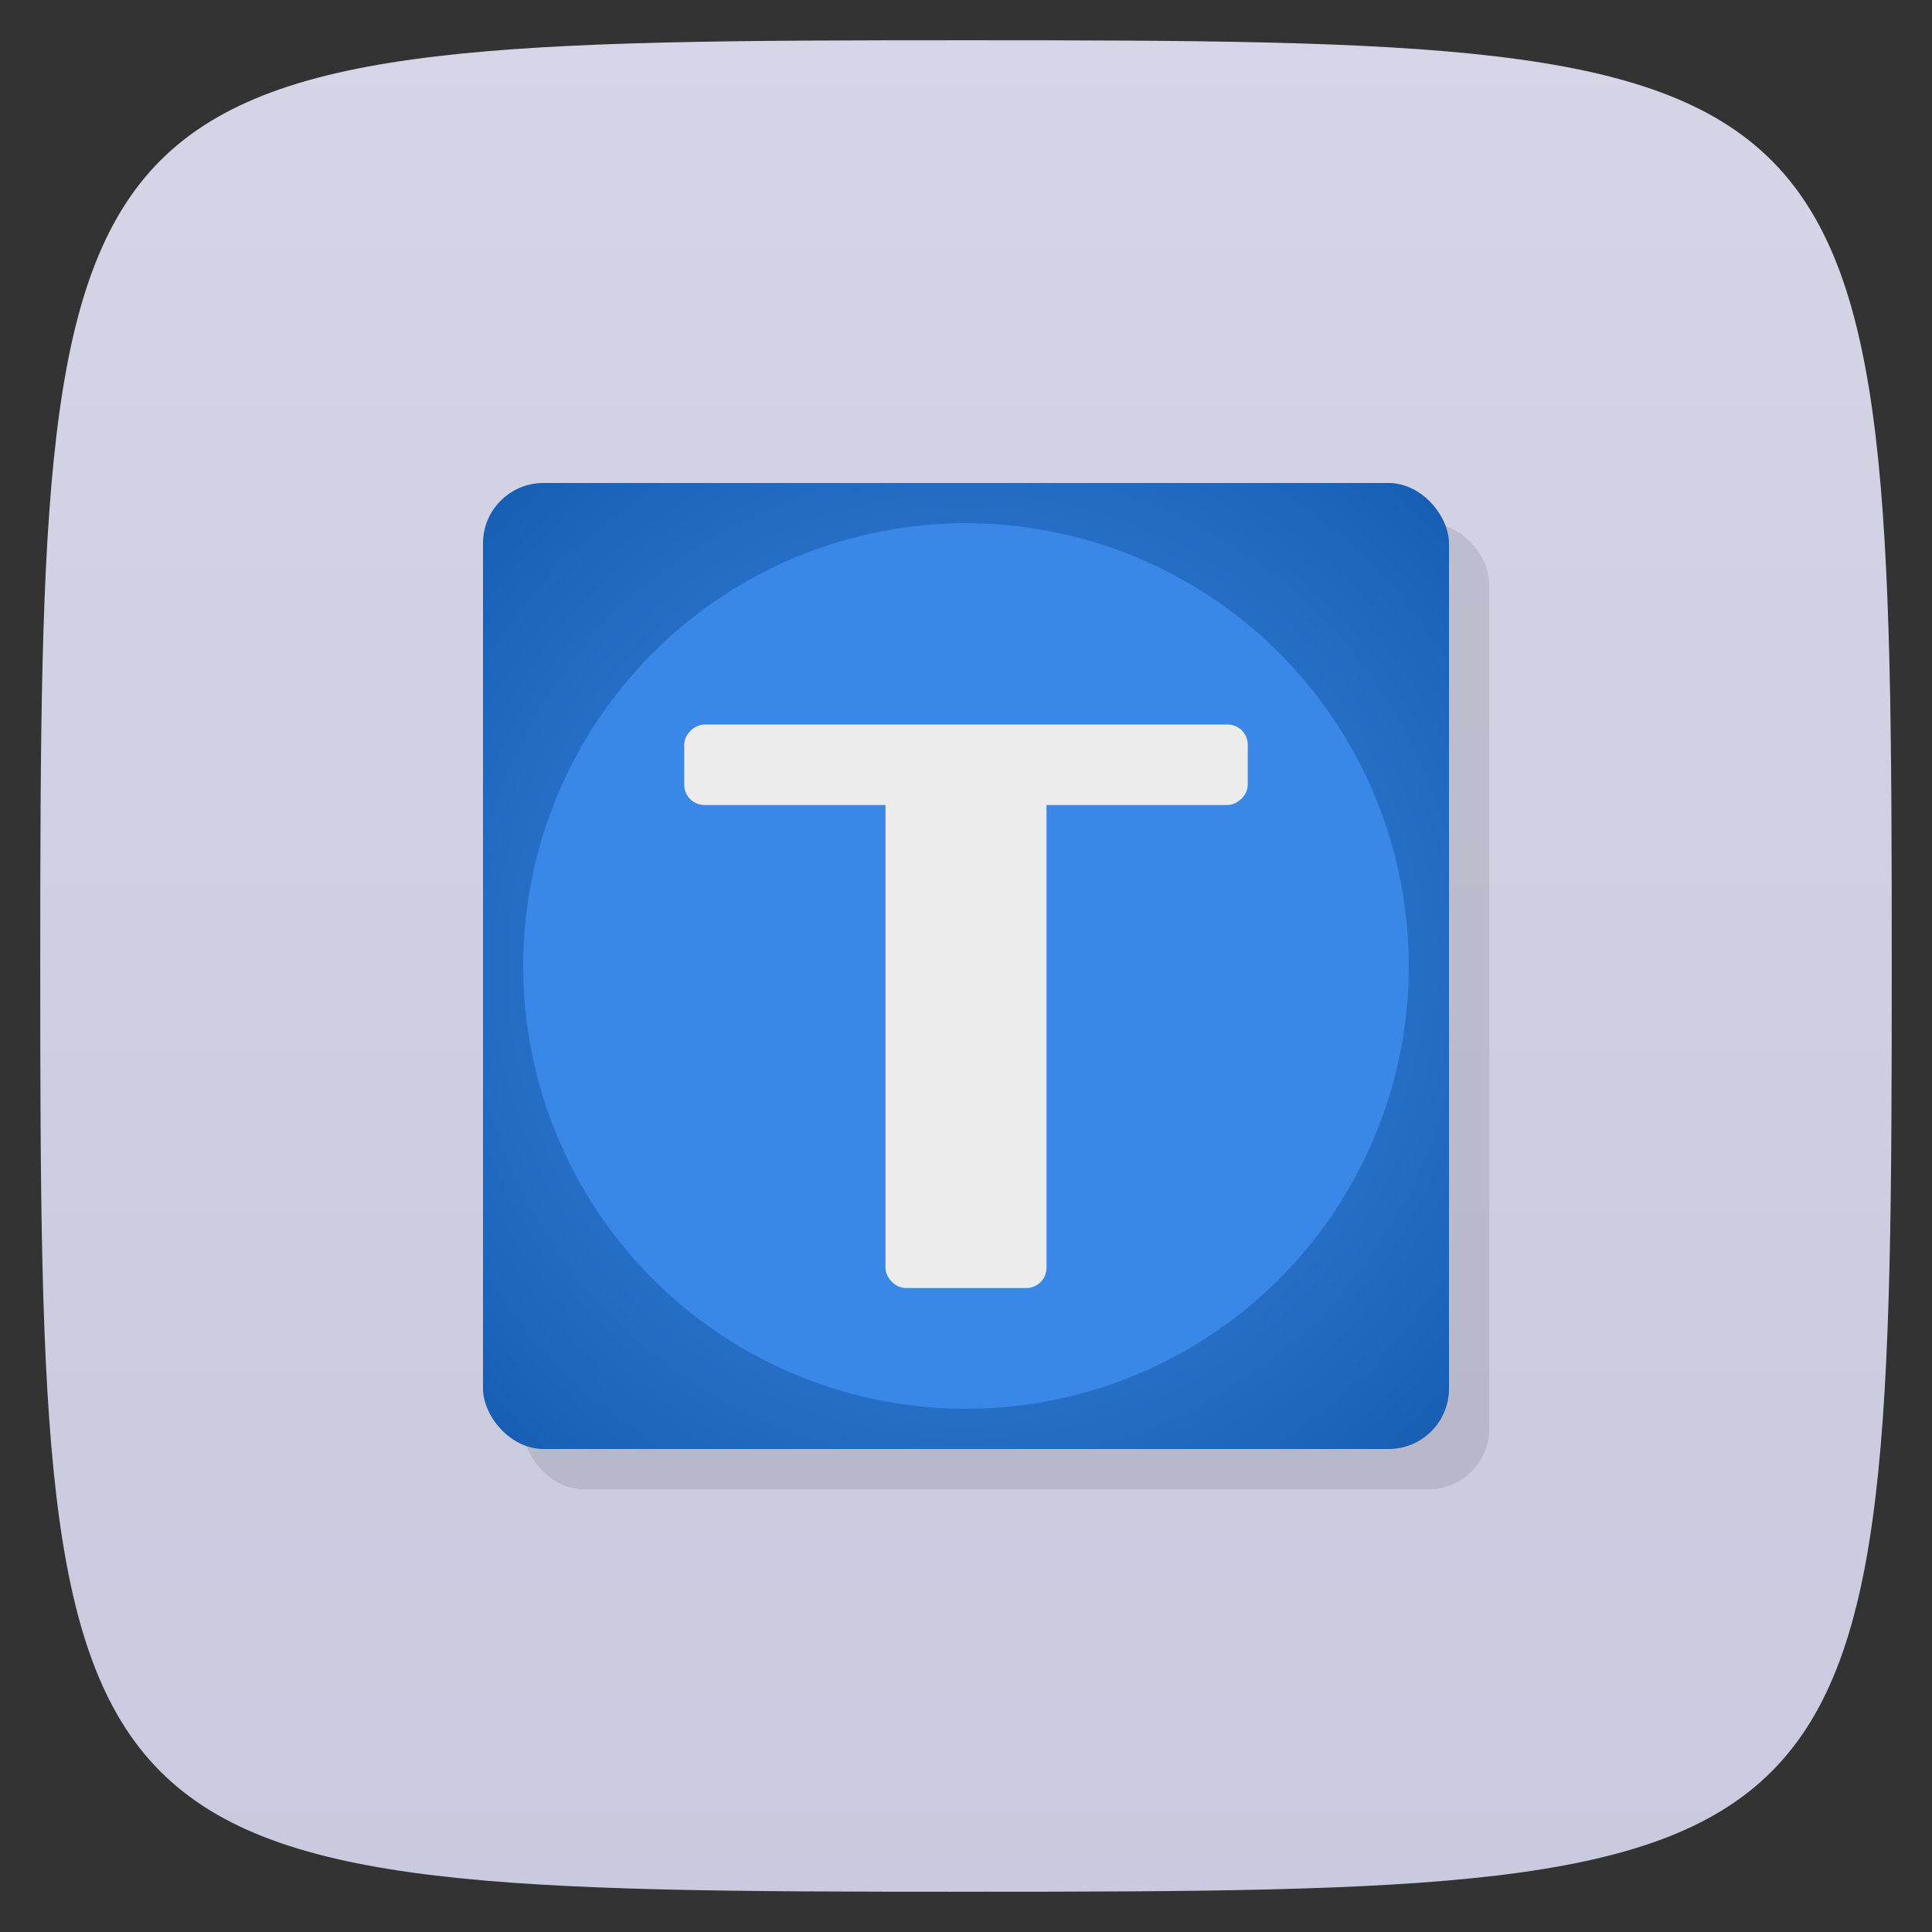 <svg viewBox="0 0 48 48" xmlns="http://www.w3.org/2000/svg" xmlns:xlink="http://www.w3.org/1999/xlink">
  <rect x="0" y="0" width="48" height="48" fill="#333333" stroke="none"/>
  <linearGradient id="a" gradientUnits="userSpaceOnUse" x2="0" y1="48" y2=".135">
    <stop offset="0" stop-color="#c9c9df"/>
    <stop offset="1" stop-color="#d5d5e7"/>
  </linearGradient>
  <radialGradient id="b" cx="24" cy="24" gradientTransform="matrix(1 -1 1 1 -24 24)" gradientUnits="userSpaceOnUse" r="12">
    <stop offset="0" stop-color="#448fe8"/>
    <stop offset="1" stop-color="#165db2"/>
  </radialGradient>
  <path d="m24 1c22.703 0 23 .297 23 23 0 22.703-.297 23-23 23-22.703 0-23-.297-23-23 0-22.703.297-23 23-23z" fill="url(#a)"/>
  <rect fill-opacity=".098" fill-rule="evenodd" height="24" rx="1.5" width="24" x="13" y="13"/>
  <rect fill="url(#b)" fill-rule="evenodd" height="24" rx="1.5" width="24" x="12" y="12"/>
  <circle cx="24" cy="24" fill="#3988e7" fill-rule="evenodd" r="11"/>
  <rect fill="#ececec" height="13" rx=".5" width="4" x="22" y="19"/>
  <rect fill="#ececec" height="14" rx=".5" transform="rotate(90)" width="2" x="18" y="-31"/>
</svg>
